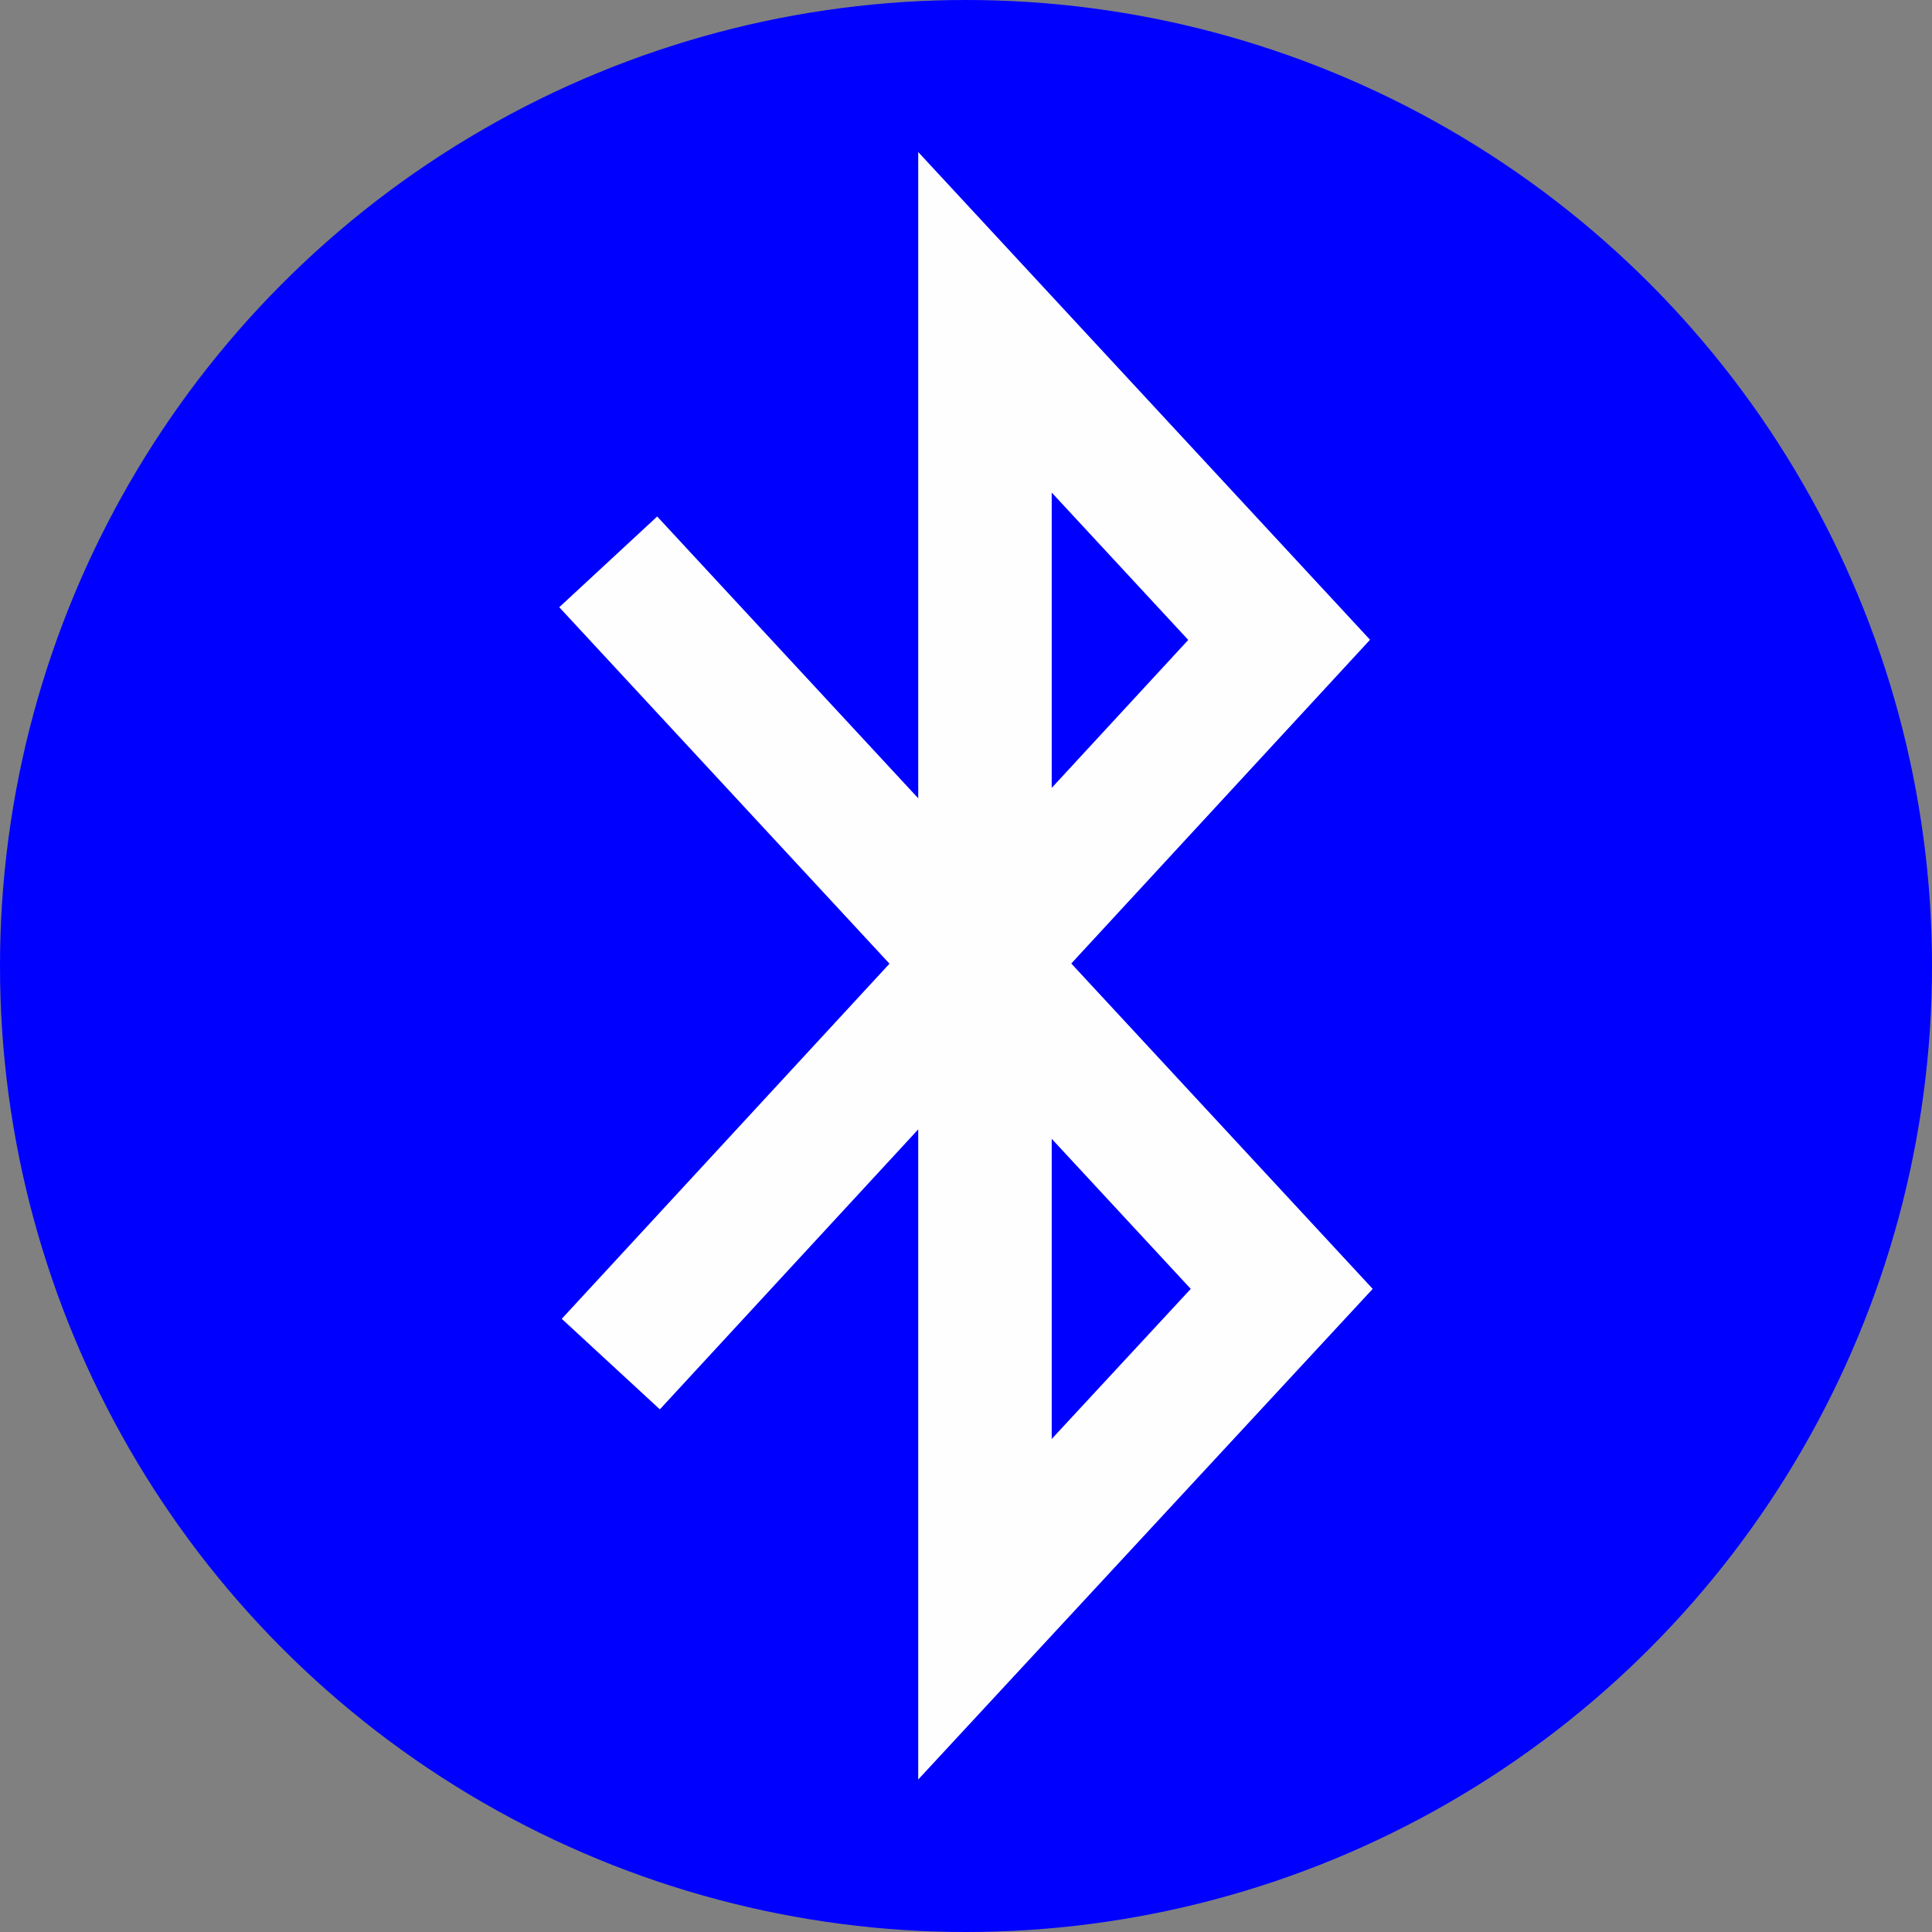 <?xml version="1.0" encoding="UTF-8" standalone="no"?>
<!-- Created with Inkscape (http://www.inkscape.org/) -->

<svg
   xmlns:dc="http://purl.org/dc/elements/1.1/"
   xmlns:cc="http://creativecommons.org/ns#"
   xmlns:rdf="http://www.w3.org/1999/02/22-rdf-syntax-ns#"
   xmlns:svg="http://www.w3.org/2000/svg"
   xmlns="http://www.w3.org/2000/svg"
   xmlns:sodipodi="http://sodipodi.sourceforge.net/DTD/sodipodi-0.dtd"
   xmlns:inkscape="http://www.inkscape.org/namespaces/inkscape"
   width="190"
   height="190"
   id="svg2"
   version="1.1"
   inkscape:version="0.91 r13725"
   sodipodi:docname="Bluetooth_white_tray_icon.svg">
  <rect width="100%" height="100%" fill="#808080" stroke="none"/>
  <defs
     id="defs4">
    <linearGradient
       id="linearGradient3772">
      <stop
         style="stop-color:#6633CC;stop-opacity:1;"
         offset="0"
         id="stop3774" />
      <stop
         style="stop-color:#01648d;stop-opacity:1;"
         offset="1"
         id="stop3776" />
    </linearGradient>
  </defs>
  <sodipodi:namedview
     id="base"
     pagecolor="#dddfff"
     bordercolor="#666666"
     borderopacity="1.0"
     inkscape:pageopacity="0.0"
     inkscape:pageshadow="2"
     inkscape:zoom="0.79958885"
     inkscape:cx="129.311"
     inkscape:cy="43.38712"
     inkscape:document-units="px"
     inkscape:current-layer="layer1"
     showgrid="false"
     inkscape:window-width="1920"
     inkscape:window-height="985"
     inkscape:window-x="0"
     inkscape:window-y="0"
     inkscape:window-maximized="1"
     fit-margin-top="0"
     fit-margin-left="0"
     fit-margin-right="0"
     fit-margin-bottom="0" />
  <g
     inkscape:label="Capa 1"
     inkscape:groupmode="layer"
     id="layer1"
     transform="translate(-5.925,-857.065)">
    <circle
       style="fill:#0000ff"
       id="path3347"
       cx="100.925"
       cy="952.065"
       r="95" />
    <path
       style="fill:none;stroke:#fffeff;stroke-width:13.127;stroke-linecap:butt;stroke-linejoin:miter;stroke-miterlimit:4;stroke-dasharray:none;stroke-opacity:1"
       d="m 65.74,912.321 66.235,71.498 -29.184,31.503 0,-126.56 28.93,31.229 -65.727,71.224"
       id="path2984"
       inkscape:connector-curvature="0"
       sodipodi:nodetypes="cccccc" />
  </g>
</svg>
